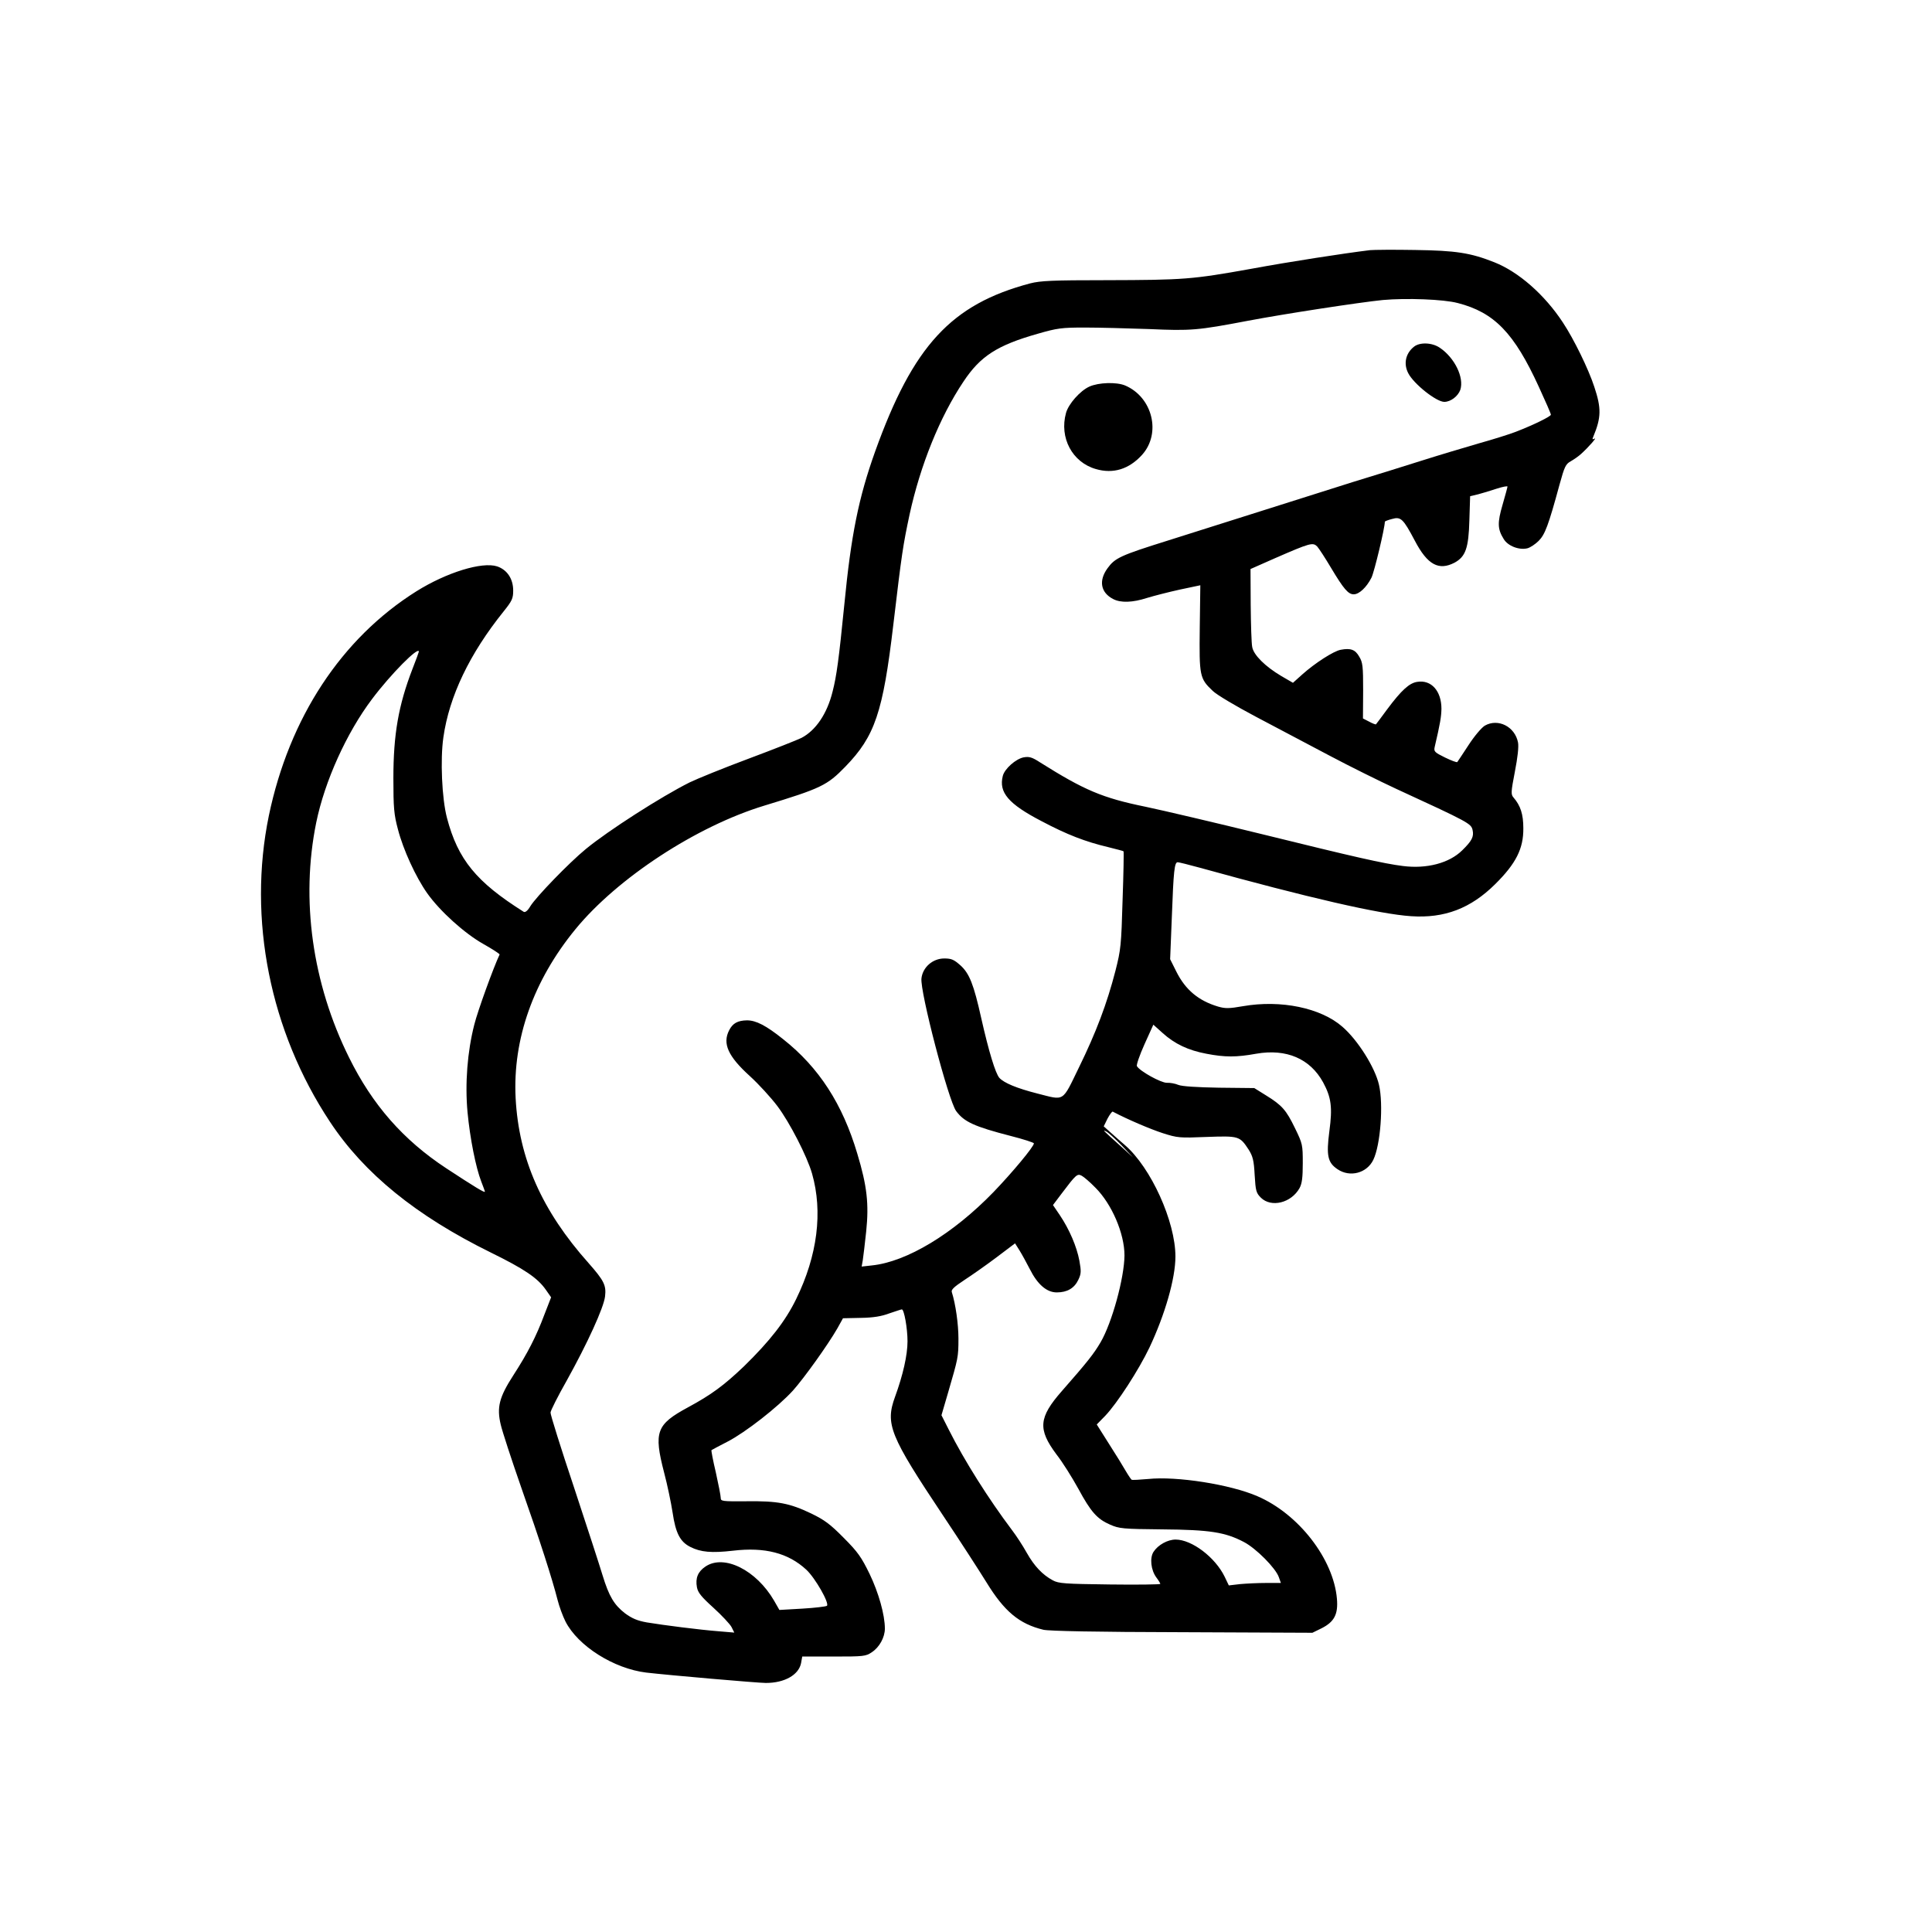 <?xml version="1.0" standalone="no"?>
<!DOCTYPE svg PUBLIC "-//W3C//DTD SVG 20010904//EN"
 "http://www.w3.org/TR/2001/REC-SVG-20010904/DTD/svg10.dtd">
<svg version="1.0" xmlns="http://www.w3.org/2000/svg"
 width="1024pt" height="1024pt" viewBox="0 0 1024 1024"
 preserveAspectRatio="xMidYMid meet">
<g transform="translate(0,1024) scale(0.1,-0.1)"
fill="#000000" stroke="none">
<path d="M7260 8914 c-139 -17 -424 -61 -630 -99 -312 -56 -355 -59 -765 -60
-288 0 -350 -3 -405 -17 -418 -111 -620 -329 -822 -892 -87 -244 -127 -440
-163 -811 -29 -291 -41 -378 -62 -460 -29 -118 -89 -206 -165 -246 -20 -10
-146 -60 -280 -110 -134 -50 -274 -107 -313 -126 -150 -75 -431 -255 -550
-353 -88 -72 -263 -253 -294 -303 -14 -24 -27 -34 -35 -30 -251 158 -349 277
-407 498 -27 102 -36 310 -19 427 31 218 139 443 319 667 45 56 51 69 51 111
0 62 -32 110 -85 128 -80 26 -268 -32 -428 -132 -398 -250 -674 -671 -782
-1189 -113 -548 6 -1143 324 -1623 181 -274 457 -498 851 -692 179 -88 249
-135 293 -198 l28 -40 -35 -90 c-44 -118 -90 -207 -165 -323 -75 -116 -89
-170 -67 -262 8 -35 57 -185 109 -334 99 -281 164 -484 192 -594 9 -36 28 -87
42 -115 66 -130 256 -250 428 -271 120 -14 593 -55 634 -55 100 0 175 43 187
106 l6 34 168 0 c157 0 169 1 201 23 40 26 69 79 69 125 0 73 -33 190 -81 290
-43 88 -62 116 -137 191 -72 73 -102 95 -172 129 -115 55 -178 67 -342 65
-131 -1 -138 0 -138 18 0 11 -12 72 -26 135 -15 63 -25 116 -23 118 2 2 41 22
85 45 95 49 268 184 347 271 59 66 185 242 235 329 l30 54 94 2 c66 1 110 8
152 24 33 11 62 21 66 21 12 0 30 -100 30 -169 0 -73 -24 -179 -66 -294 -53
-145 -28 -206 254 -629 93 -139 196 -299 230 -354 95 -155 174 -221 302 -252
30 -7 279 -12 735 -13 l691 -3 49 24 c67 34 88 74 81 156 -18 211 -203 450
-422 544 -143 62 -427 107 -579 91 -44 -4 -83 -6 -87 -4 -3 2 -17 22 -31 46
-13 23 -53 88 -89 144 l-65 103 45 46 c63 66 177 242 234 361 83 176 138 367
138 483 0 185 -129 471 -268 591 -20 17 -54 47 -75 66 l-37 33 20 41 c12 22
24 39 28 37 80 -42 200 -93 265 -114 78 -25 89 -26 233 -20 170 6 175 5 222
-67 22 -35 28 -57 32 -135 5 -84 8 -95 33 -120 55 -54 161 -28 205 51 13 24
17 56 17 132 0 97 -1 103 -41 185 -47 97 -69 122 -155 175 l-61 38 -187 2
c-117 2 -197 7 -216 15 -16 7 -44 12 -61 11 -31 0 -142 61 -158 88 -4 6 14 58
40 116 l47 104 49 -44 c64 -58 136 -92 232 -110 98 -19 159 -19 264 0 160 28
286 -26 355 -152 43 -80 50 -132 33 -258 -17 -130 -9 -167 43 -202 66 -45 156
-21 190 50 38 79 54 293 30 397 -21 92 -112 237 -194 308 -114 100 -326 144
-527 109 -74 -13 -94 -13 -132 -2 -104 31 -173 89 -221 185 l-33 66 9 224 c9
246 14 290 31 290 6 0 59 -13 117 -29 575 -159 952 -246 1120 -257 177 -12
316 41 446 170 110 109 150 188 149 296 0 75 -15 120 -52 163 -14 16 -14 28 7
136 15 77 21 132 17 155 -16 85 -106 130 -176 90 -18 -11 -56 -56 -87 -104
-31 -47 -57 -87 -59 -89 -3 -3 -32 8 -65 24 -55 27 -60 32 -55 55 30 128 35
161 36 203 0 95 -54 155 -128 143 -42 -6 -84 -44 -160 -146 -30 -41 -57 -77
-59 -79 -1 -2 -18 4 -36 14 l-33 17 1 147 c0 130 -2 150 -21 181 -21 37 -45
46 -98 36 -38 -7 -137 -71 -204 -131 l-49 -44 -62 36 c-86 51 -147 112 -154
154 -4 19 -7 119 -8 223 l-1 190 129 57 c188 82 201 85 224 63 10 -11 43 -62
74 -114 67 -112 91 -140 120 -140 29 0 68 37 94 88 15 30 71 264 71 297 0 2
17 9 37 14 48 14 60 2 122 -115 67 -128 127 -160 211 -116 58 32 74 77 78 224
l4 128 42 10 c22 6 67 19 99 30 31 10 57 15 57 11 0 -4 -12 -47 -26 -96 -28
-96 -27 -129 6 -182 22 -37 82 -60 126 -49 15 4 42 22 59 39 34 34 52 82 111
299 26 94 32 108 59 123 16 9 41 26 55 39 39 35 87 90 71 81 -11 -6 -13 -4 -6
11 42 101 43 150 5 264 -31 95 -109 254 -166 340 -97 148 -235 269 -364 320
-126 50 -204 62 -420 65 -113 2 -221 1 -240 -1z m466 -280 c194 -50 299 -158
430 -444 35 -76 64 -142 64 -148 0 -9 -91 -54 -187 -91 -28 -11 -116 -39 -195
-61 -79 -23 -213 -63 -298 -90 -85 -27 -252 -79 -370 -115 -118 -37 -339 -107
-490 -155 -151 -48 -372 -118 -490 -155 -252 -79 -280 -92 -320 -147 -48 -66
-36 -129 30 -163 40 -21 103 -19 180 6 36 11 114 31 173 44 l109 23 -3 -226
c-3 -255 -1 -268 69 -334 20 -20 123 -81 227 -136 105 -55 279 -147 388 -205
109 -58 269 -137 355 -177 387 -178 399 -185 407 -219 8 -36 -4 -58 -55 -108
-69 -68 -188 -99 -314 -83 -104 13 -253 47 -748 169 -244 60 -521 125 -616
145 -230 47 -325 88 -559 235 -43 28 -58 32 -87 27 -42 -8 -102 -61 -111 -99
-22 -87 30 -148 205 -239 136 -72 232 -109 354 -138 43 -11 80 -20 81 -22 2
-2 0 -118 -5 -258 -7 -240 -9 -262 -38 -376 -45 -174 -102 -325 -193 -511 -91
-187 -74 -176 -220 -139 -110 28 -177 56 -202 83 -21 24 -56 139 -96 316 -40
180 -63 238 -111 281 -34 30 -47 36 -85 36 -61 0 -114 -46 -121 -105 -9 -68
143 -649 184 -704 42 -57 96 -82 290 -132 67 -17 122 -35 122 -39 0 -17 -113
-153 -214 -258 -215 -222 -460 -370 -645 -389 l-54 -6 6 34 c3 19 11 87 18
152 15 145 5 240 -47 412 -78 263 -203 457 -393 607 -91 73 -144 100 -192 100
-49 -1 -75 -15 -94 -52 -37 -71 -6 -139 110 -244 46 -42 111 -113 145 -158 65
-86 158 -267 184 -358 58 -203 29 -434 -84 -665 -57 -117 -139 -222 -276 -356
-107 -102 -173 -151 -299 -219 -166 -90 -181 -129 -125 -345 17 -64 37 -160
45 -212 16 -109 40 -155 94 -182 55 -28 113 -33 226 -20 169 20 293 -12 389
-101 47 -44 123 -177 109 -191 -5 -4 -63 -11 -130 -15 l-122 -7 -28 49 c-94
162 -265 248 -364 181 -40 -27 -54 -61 -45 -110 5 -28 24 -51 87 -108 44 -40
87 -86 96 -102 l15 -30 -83 7 c-102 8 -290 32 -381 47 -50 9 -78 21 -115 48
-58 45 -85 90 -119 201 -14 47 -82 256 -151 465 -70 209 -126 388 -125 398 0
10 39 87 86 170 109 196 196 386 203 446 7 59 -6 84 -87 176 -248 278 -370
554 -387 875 -16 312 94 623 317 895 222 271 642 546 1001 655 302 92 333 107
430 207 156 161 199 286 254 753 45 380 51 418 86 583 57 261 160 517 286 705
89 134 178 192 393 253 104 30 127 33 250 33 74 0 227 -4 340 -8 223 -10 257
-7 525 44 195 37 594 98 715 110 124 11 321 4 396 -16z m-5506 -1848 c0 -2
-15 -44 -34 -92 -74 -192 -101 -346 -101 -579 0 -156 3 -192 24 -270 28 -109
95 -254 155 -339 68 -96 199 -214 299 -270 48 -27 86 -52 85 -55 -33 -70 -116
-299 -134 -371 -37 -144 -50 -314 -36 -465 13 -138 44 -294 73 -368 10 -26 19
-50 19 -53 0 -8 -54 25 -205 124 -228 150 -391 336 -515 587 -195 393 -257
837 -174 1245 45 220 161 476 296 655 99 132 248 282 248 251z m3725 -2617
l60 -63 -65 59 c-98 88 -99 89 -75 77 11 -6 47 -39 80 -73z m-139 -224 c87
-87 154 -243 154 -359 -1 -119 -66 -357 -127 -461 -36 -61 -68 -102 -205 -258
-123 -140 -128 -202 -29 -335 33 -42 84 -124 116 -182 67 -124 100 -161 169
-191 48 -21 66 -23 276 -25 253 -2 334 -15 433 -67 65 -34 168 -138 185 -186
l11 -31 -78 0 c-43 0 -105 -3 -138 -6 l-60 -7 -22 46 c-50 103 -174 197 -260
197 -42 0 -93 -28 -117 -65 -21 -32 -14 -97 15 -136 12 -16 21 -31 21 -34 0
-3 -120 -5 -267 -3 -239 3 -272 5 -303 22 -54 29 -98 75 -138 146 -20 36 -55
90 -78 120 -125 166 -253 369 -335 532 l-39 77 36 123 c52 179 54 184 54 283
0 77 -15 183 -35 246 -5 13 11 28 67 65 40 26 117 80 170 120 l98 74 24 -38
c13 -21 37 -65 54 -98 41 -82 90 -124 143 -124 55 0 93 22 114 66 16 33 16 46
6 102 -14 75 -53 166 -104 242 l-36 53 46 61 c77 102 83 107 107 94 11 -6 44
-34 72 -63z"/>
<path d="M7494 8402 c-44 -35 -56 -90 -30 -140 29 -57 149 -152 191 -152 34 0
73 30 85 64 21 65 -30 170 -109 223 -41 28 -107 30 -137 5z"/>
<path d="M5774 8191 c-49 -22 -111 -92 -124 -140 -36 -131 33 -261 158 -297
92 -27 176 -1 245 75 103 114 56 306 -90 368 -46 19 -140 16 -189 -6z"/>
</g>
</svg>
